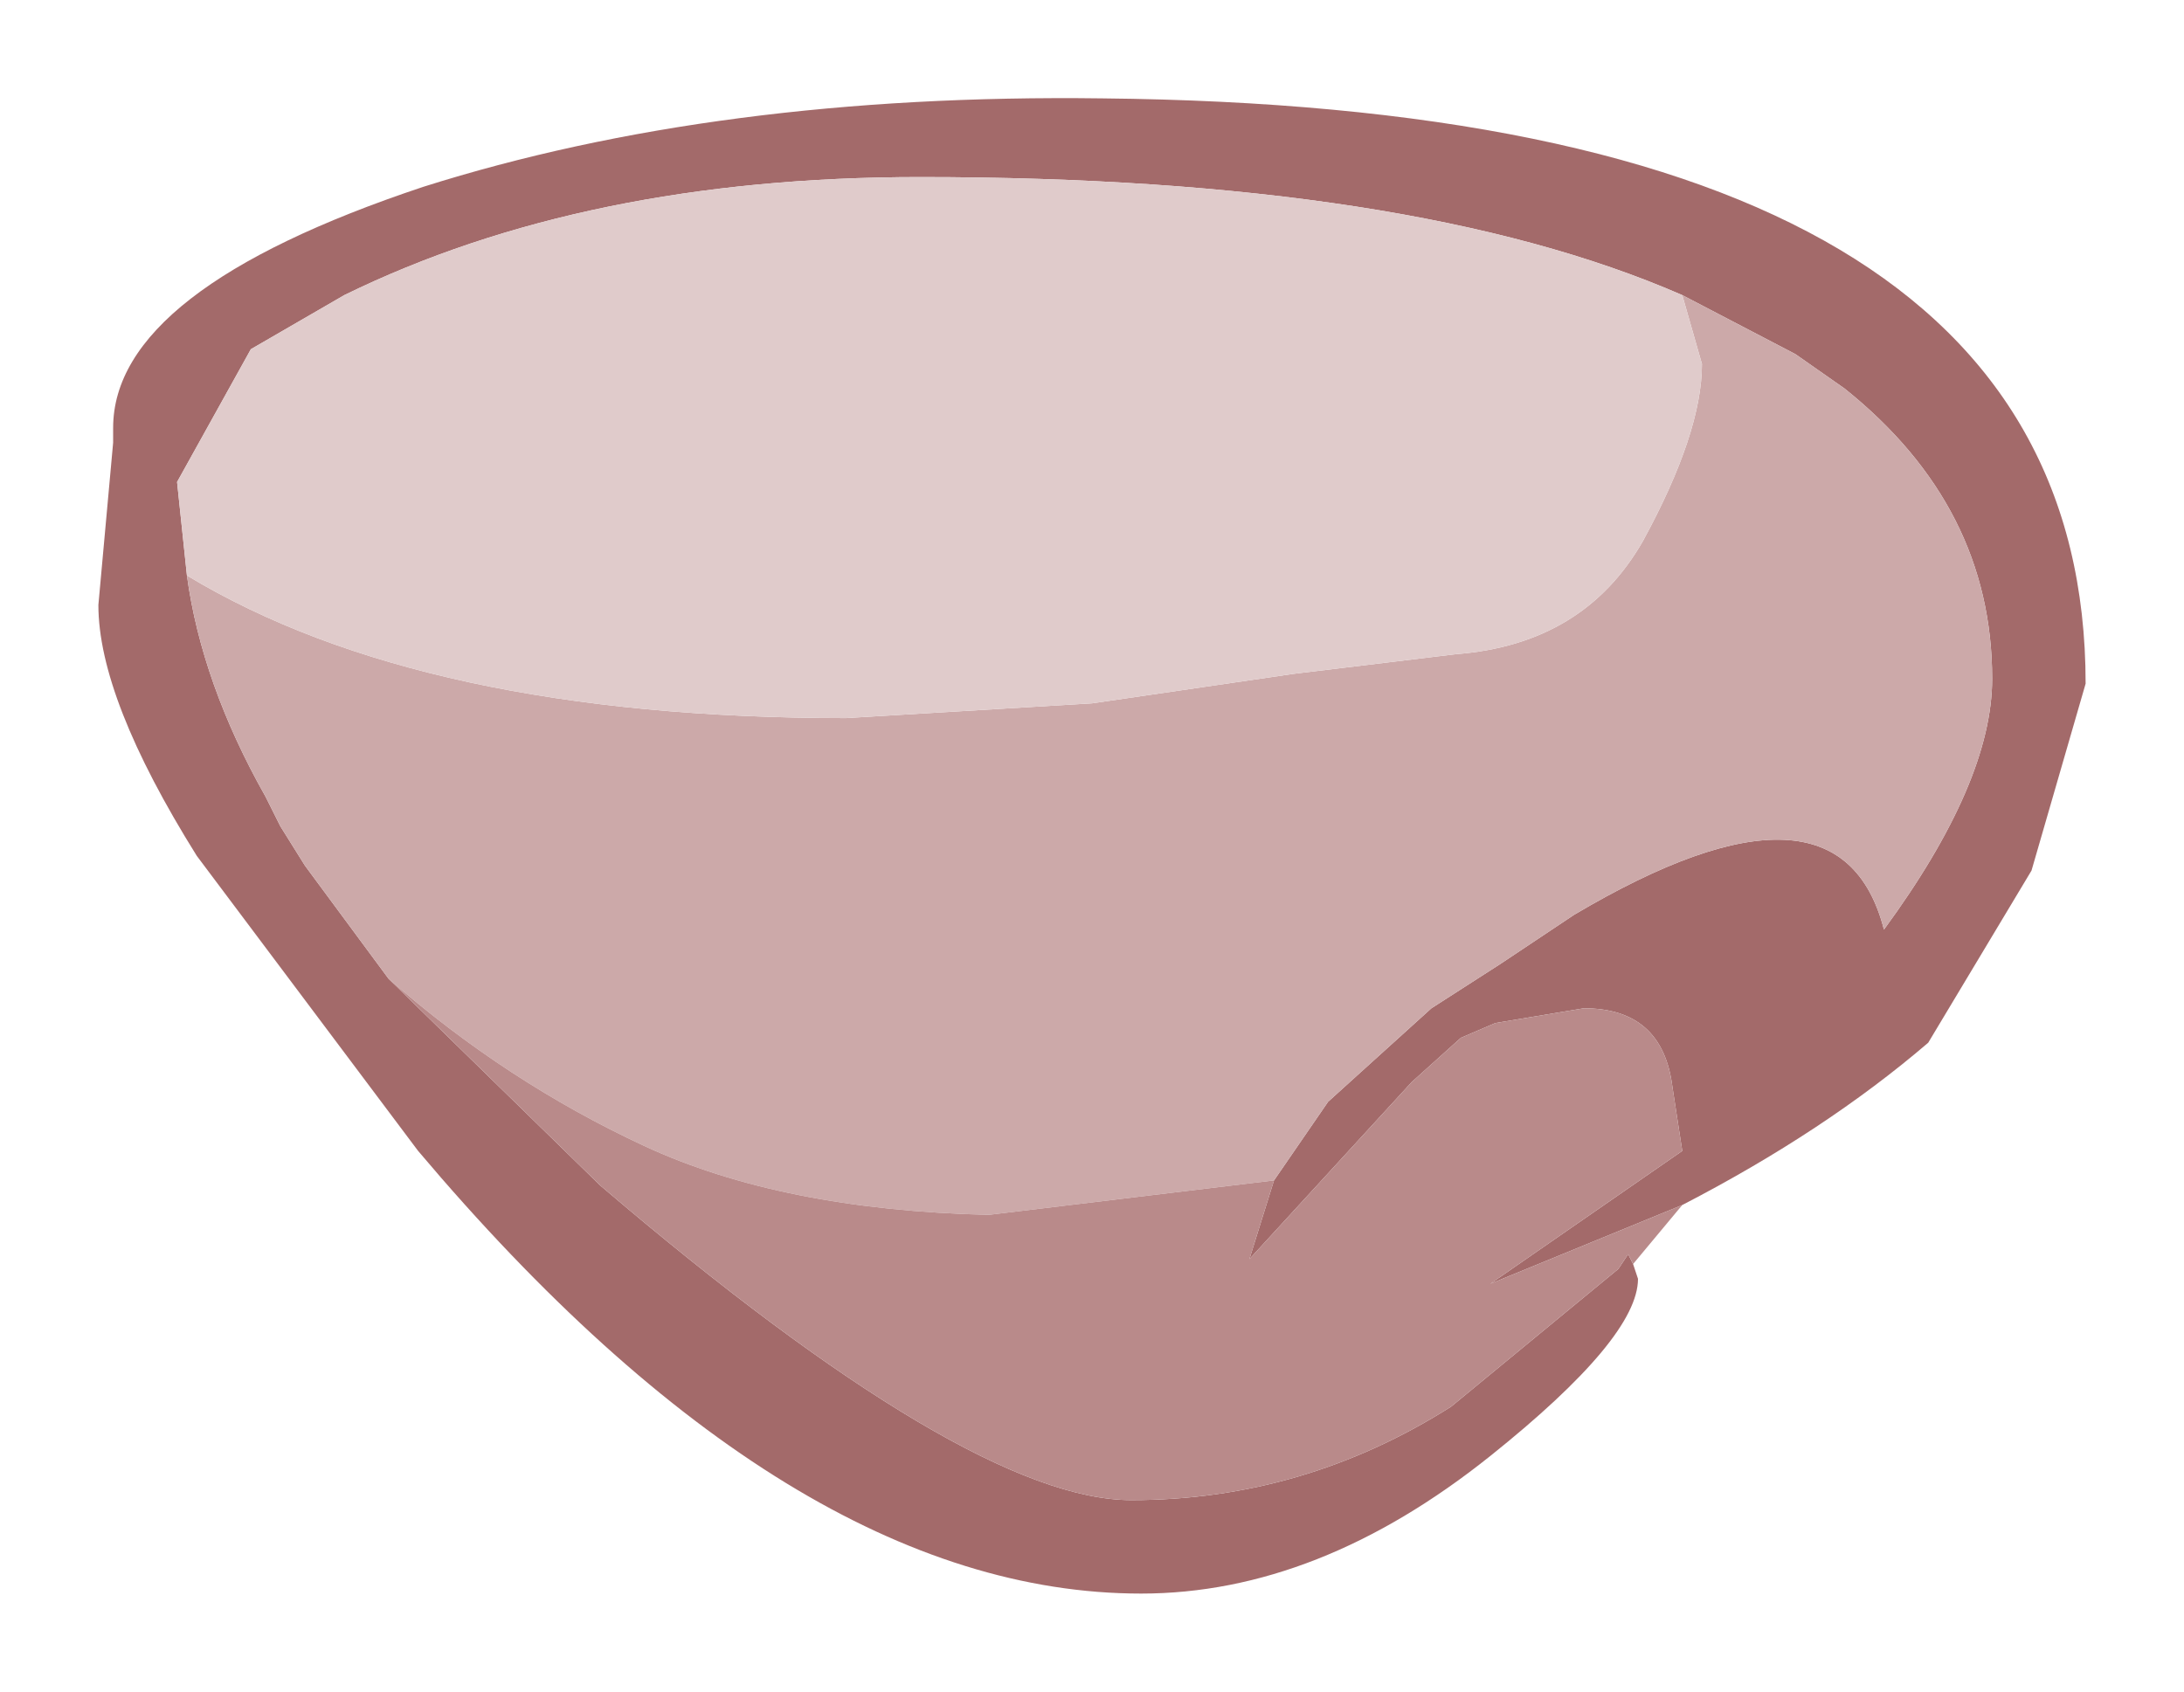 <?xml version="1.0" encoding="UTF-8" standalone="no"?>
<svg xmlns:xlink="http://www.w3.org/1999/xlink" height="17.2px" width="22.2px" xmlns="http://www.w3.org/2000/svg">
  <g transform="matrix(1.0, 0.0, 0.0, 1.0, 11.1, 8.6)">
    <path d="M5.5 4.25 L5.55 4.4 Q5.55 5.0 4.05 6.2 2.3 7.6 0.5 7.6 -3.05 7.6 -6.85 3.1 L-9.1 0.1 Q-10.1 -1.5 -10.1 -2.45 L-9.95 -4.1 -9.95 -4.25 Q-9.95 -5.65 -6.8 -6.7 -3.8 -7.65 0.1 -7.6 10.1 -7.5 10.1 -1.65 L9.55 0.25 8.5 2.0 Q7.45 2.9 6.0 3.65 L4.05 4.45 6.0 3.1 5.9 2.45 Q5.8 1.65 5.0 1.65 L4.1 1.8 3.75 1.95 3.25 2.4 1.6 4.2 1.85 3.4 2.4 2.6 3.45 1.65 4.15 1.2 4.9 0.7 Q7.6 -0.9 8.05 0.85 9.15 -0.65 9.15 -1.7 9.15 -3.45 7.65 -4.65 L7.15 -5.0 6.0 -5.6 Q3.25 -6.8 -1.75 -6.8 -5.15 -6.8 -7.6 -5.6 L-8.55 -5.05 -9.3 -3.7 -9.2 -2.75 Q-9.05 -1.65 -8.4 -0.5 L-8.25 -0.2 -8.0 0.2 -7.15 1.35 -5.0 3.45 Q-1.25 6.65 0.4 6.65 2.15 6.65 3.65 5.7 L5.35 4.3 5.45 4.15 5.5 4.25" fill="#a36a6a" fill-rule="evenodd" stroke="none"/>
    <path d="M-7.15 1.35 L-8.0 0.2 -8.25 -0.2 -8.4 -0.5 Q-9.05 -1.65 -9.2 -2.75 -6.8 -1.3 -2.5 -1.3 L0.0 -1.45 2.05 -1.75 3.7 -1.95 Q5.0 -2.05 5.6 -3.1 6.2 -4.2 6.2 -4.9 L6.0 -5.6 7.15 -5.0 7.65 -4.65 Q9.15 -3.45 9.15 -1.7 9.15 -0.65 8.05 0.85 7.6 -0.9 4.9 0.7 L4.15 1.2 3.45 1.65 2.4 2.6 1.85 3.4 -1.05 3.75 Q-3.15 3.7 -4.55 3.05 -5.95 2.4 -7.15 1.35" fill="#cca9a9" fill-rule="evenodd" stroke="none"/>
    <path d="M-9.2 -2.75 L-9.3 -3.7 -8.55 -5.05 -7.6 -5.6 Q-5.15 -6.8 -1.75 -6.8 3.25 -6.8 6.0 -5.6 L6.2 -4.9 Q6.2 -4.2 5.6 -3.1 5.0 -2.05 3.7 -1.95 L2.05 -1.75 0.0 -1.45 -2.5 -1.3 Q-6.8 -1.3 -9.2 -2.75" fill="#e0cbcb" fill-rule="evenodd" stroke="none"/>
    <path d="M5.5 4.25 L5.45 4.15 5.35 4.3 3.65 5.7 Q2.15 6.65 0.4 6.65 -1.25 6.65 -5.0 3.45 L-7.15 1.35 Q-5.95 2.4 -4.55 3.05 -3.15 3.7 -1.05 3.75 L1.85 3.4 1.6 4.2 3.25 2.4 3.75 1.95 4.1 1.8 5.0 1.65 Q5.8 1.65 5.9 2.45 L6.0 3.1 4.05 4.45 6.0 3.65 5.5 4.25" fill="#b98a8a" fill-rule="evenodd" stroke="none"/>
  </g>
</svg>